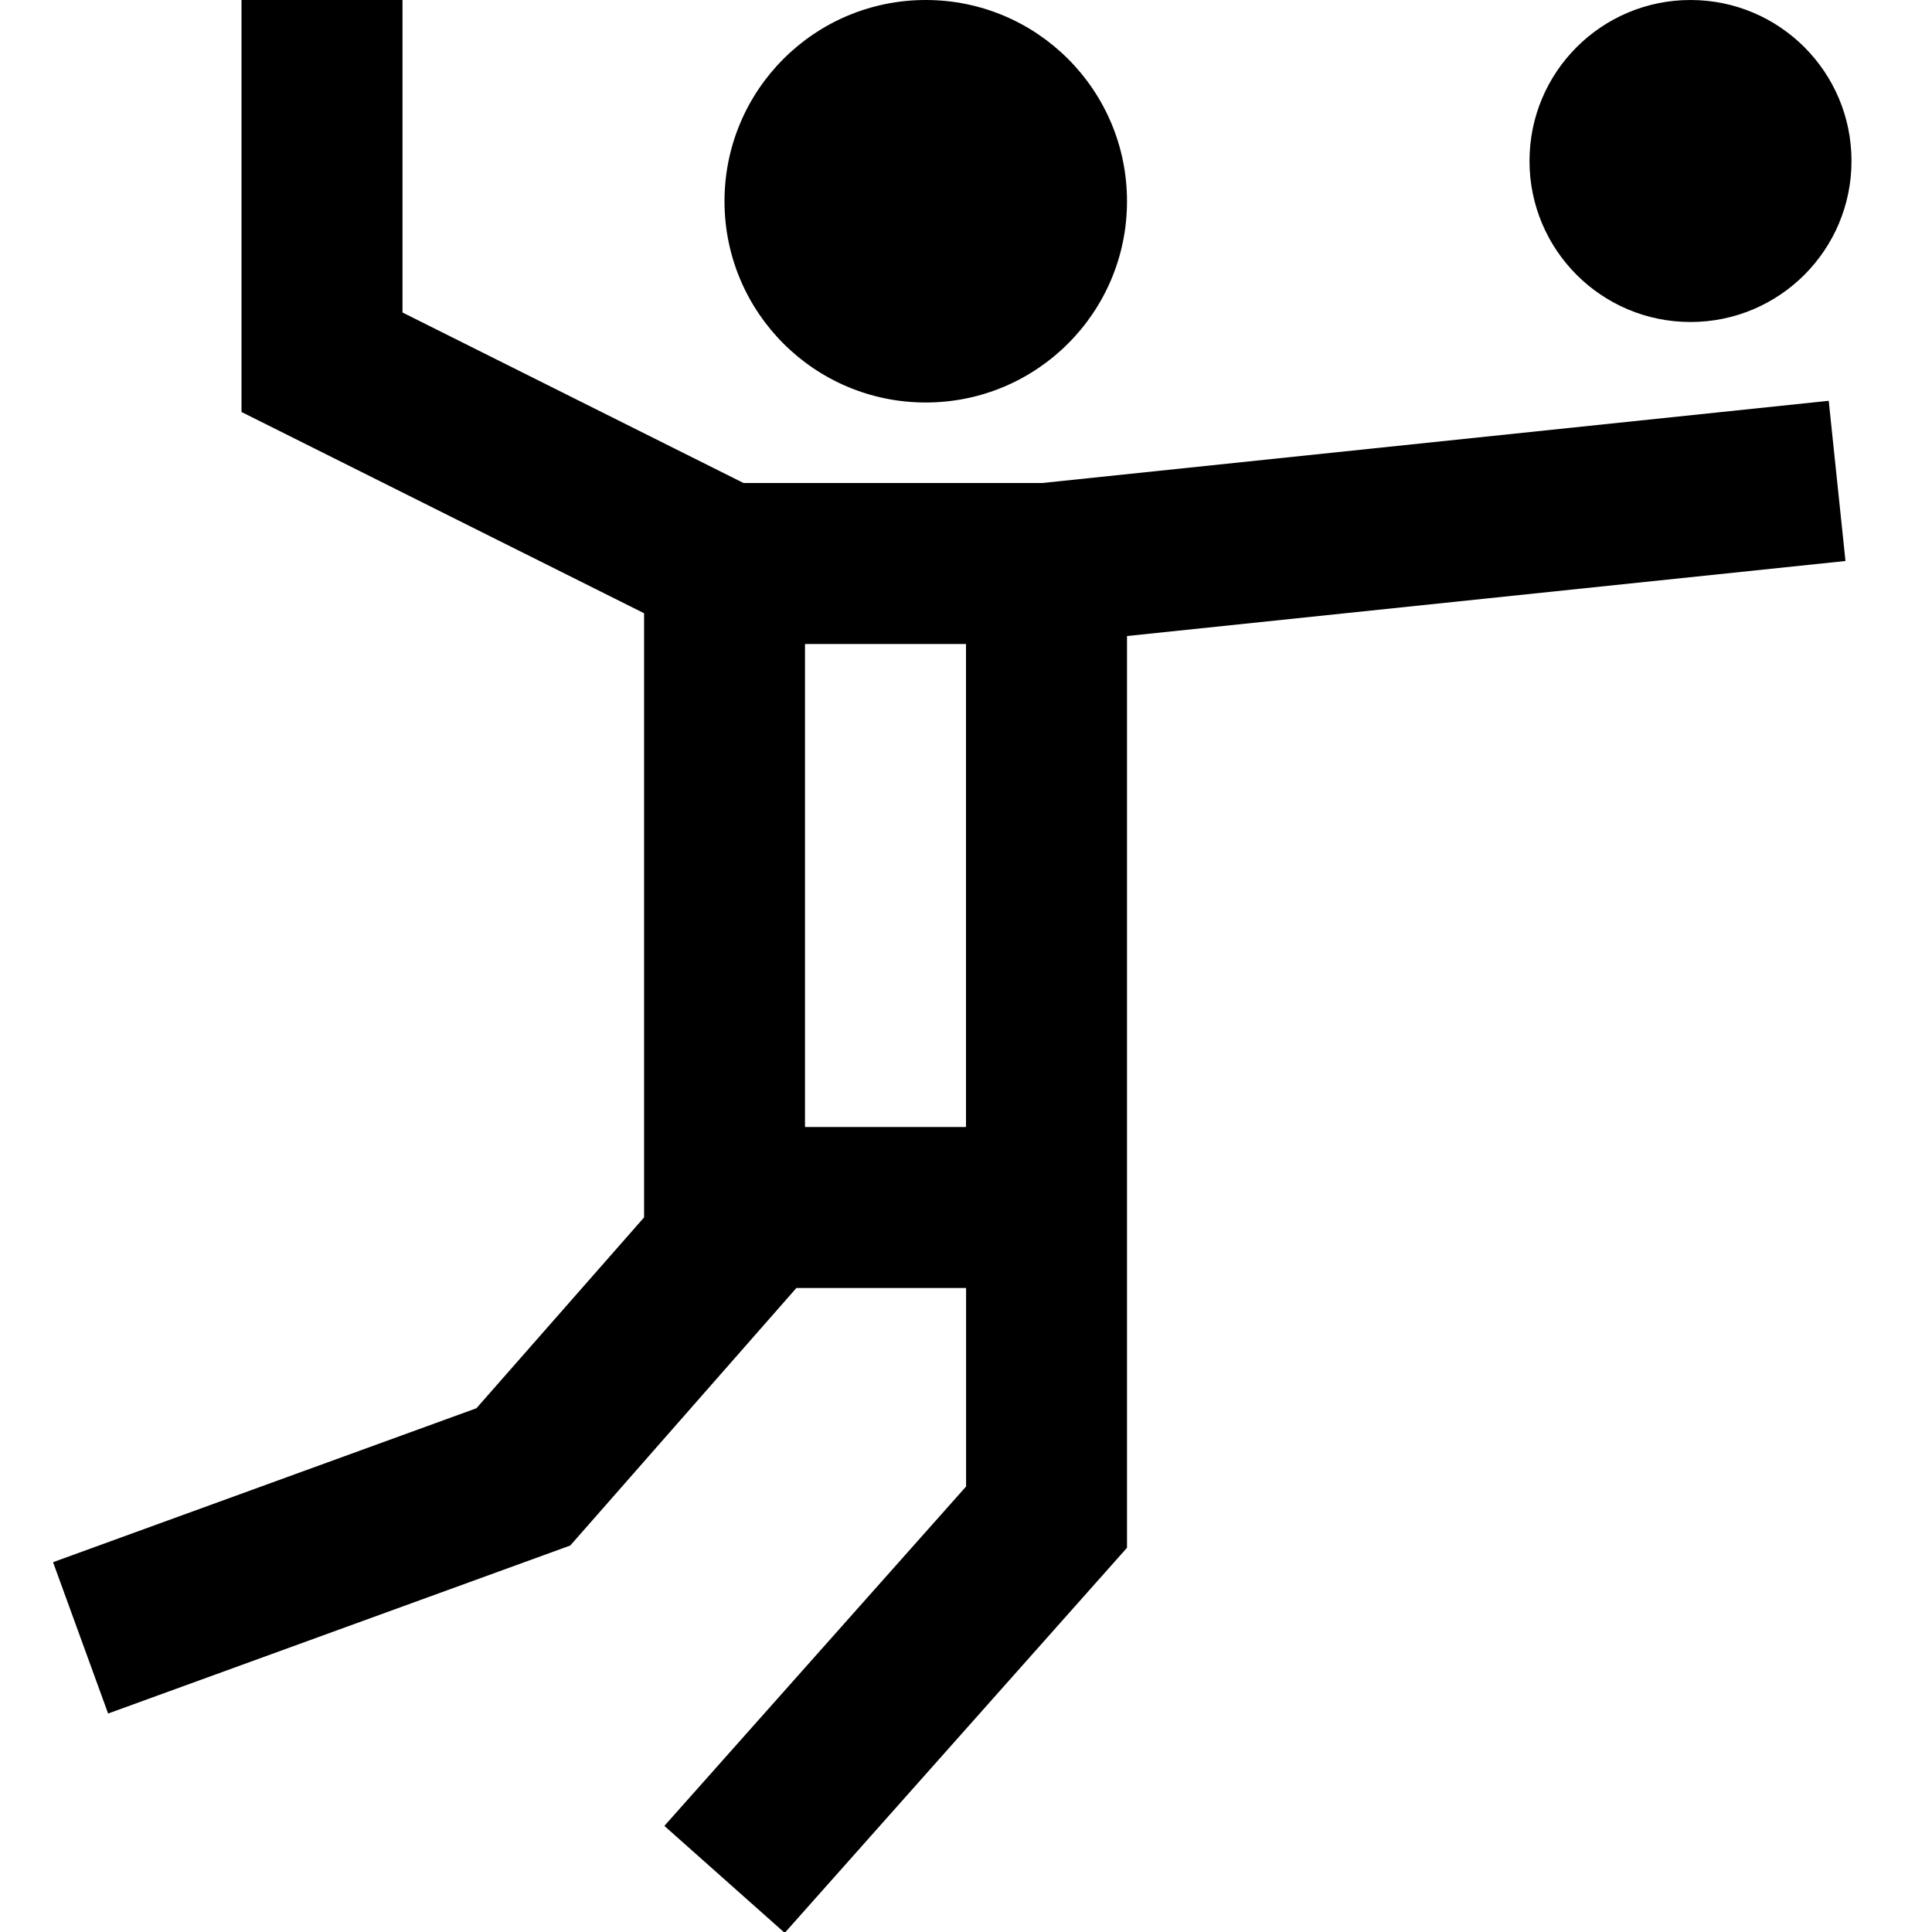 <svg id="Layer_1" viewBox="0 0 24 24" xmlns="http://www.w3.org/2000/svg" data-name="Layer 1"><path d="m9 2.5c0-1.381 1.119-2.5 2.5-2.5s2.5 1.119 2.5 2.5-1.119 2.5-2.5 2.5-2.5-1.119-2.5-2.5zm13.924 4.469-8.924.932v11.326l-4.252 4.784-1.495-1.329 3.748-4.216v-2.466h-2.108l-2.809 3.199-5.741 2.087-.684-1.88 5.259-1.912 2.083-2.371v-7.505l-5.001-2.5v-5.118h2v3.882l4.236 2.118h3.712l9.769-1.021.208 1.989zm-10.924 7.031v-6h-2v6zm9-10c1.105 0 2-.895 2-2s-.895-2-2-2-2 .895-2 2 .895 2 2 2z"/></svg>